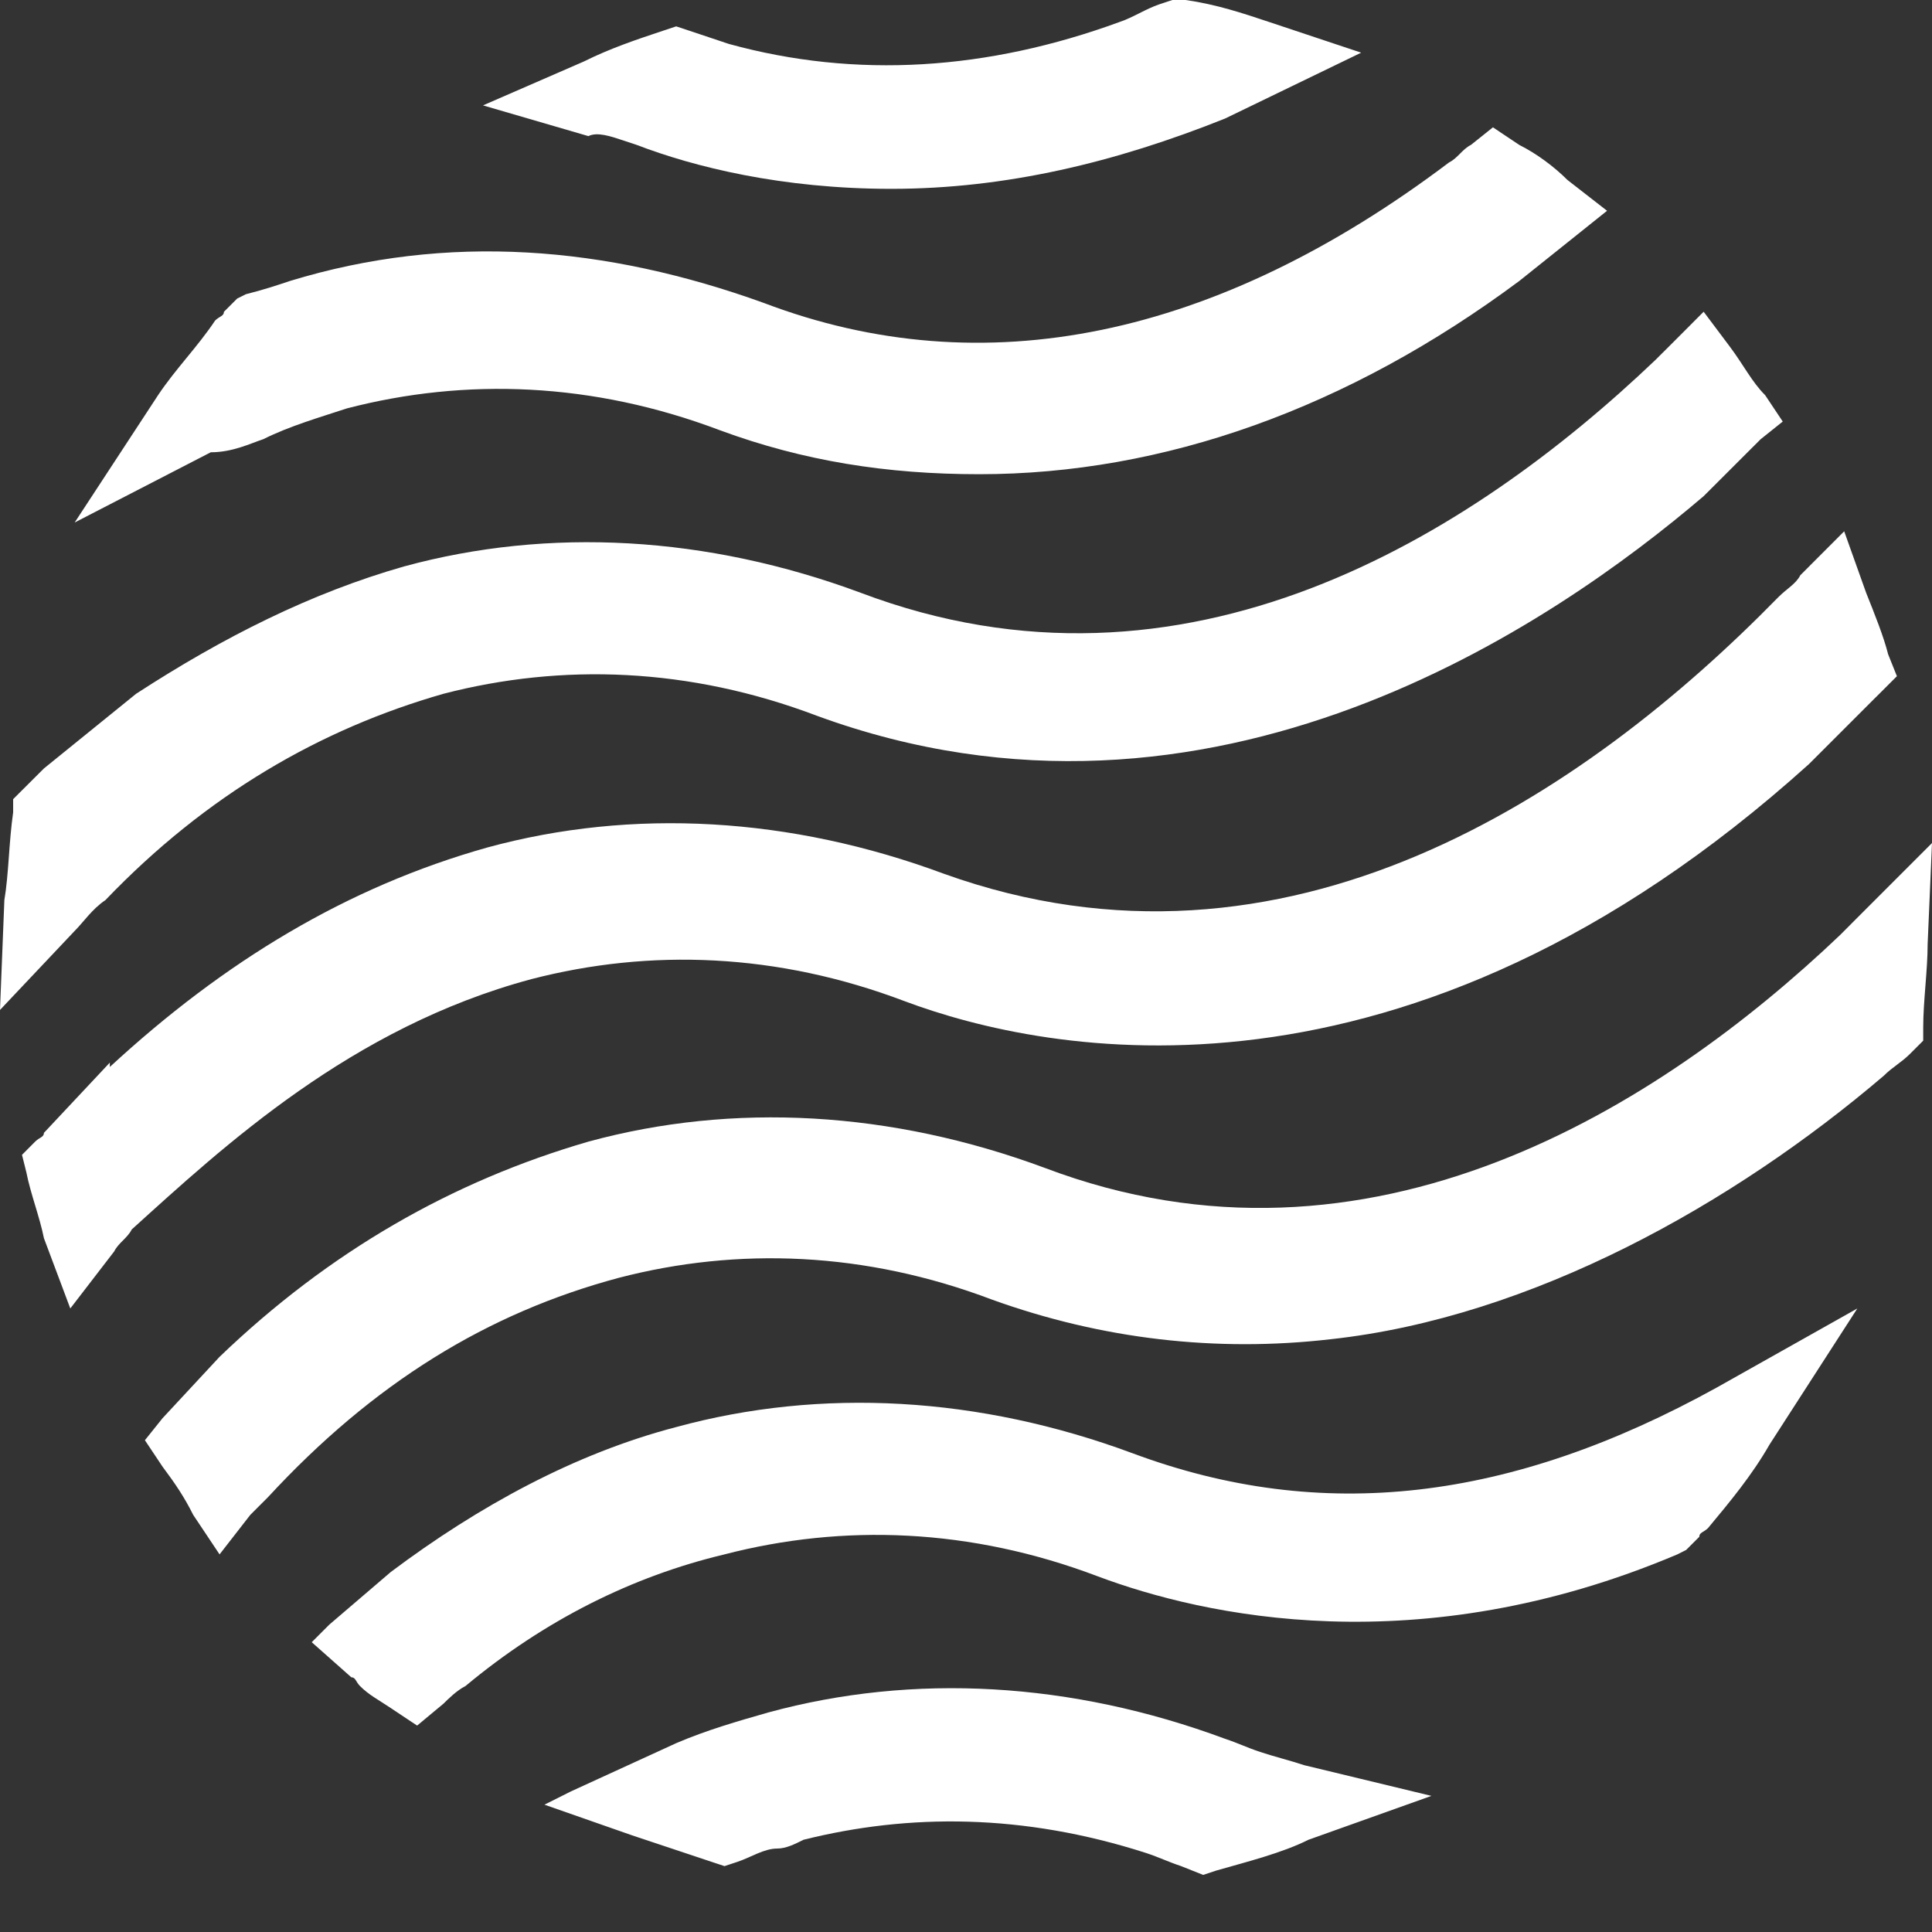<svg width="31" height="31" viewBox="0 0 31 31" fill="none" xmlns="http://www.w3.org/2000/svg">
<rect x="0" y="0" width="31" height="31" fill="#333333" stroke="none"/>
<path d="M18.177 23.32C15.711 22.404 13.175 22.263 10.85 22.898C9.23 23.32 7.68 24.166 6.271 25.223L5.284 26.068L5.002 26.35L5.637 26.913C5.707 26.913 5.707 26.984 5.777 27.054C5.918 27.195 6.059 27.266 6.271 27.407L6.693 27.688L7.116 27.336C7.187 27.266 7.327 27.125 7.468 27.054C8.737 25.997 10.146 25.293 11.625 24.941C13.527 24.448 15.571 24.518 17.614 25.293C19.305 25.927 22.757 26.702 26.914 24.941L27.055 24.87L27.266 24.659C27.266 24.588 27.337 24.588 27.407 24.518C27.759 24.095 28.111 23.672 28.393 23.179L29.802 20.995L27.548 22.263C24.236 24.095 21.207 24.448 18.177 23.32Z" fill="white"/>
<path d="M8.525 15.711C10.428 15.218 12.471 15.289 14.514 16.064C16.768 16.909 22.546 18.107 29.027 12.259L30.084 11.202L30.155 11.132L30.437 10.85L30.296 10.498C30.225 10.216 30.084 9.864 29.943 9.511L29.591 8.525L28.887 9.23C28.816 9.37 28.675 9.441 28.534 9.582C25.434 12.752 20.643 15.993 15.148 14.021C12.682 13.105 10.146 12.964 7.821 13.598C5.566 14.232 3.593 15.43 1.762 17.12V17.05L0.705 18.177C0.705 18.248 0.634 18.248 0.564 18.318L0.353 18.53L0.423 18.811C0.493 19.164 0.634 19.516 0.705 19.868L1.128 20.995L1.832 20.08C1.903 19.939 2.043 19.868 2.114 19.727C3.593 18.389 5.637 16.486 8.525 15.711Z" fill="white"/>
<path d="M1.691 14.443C3.311 12.752 5.143 11.696 7.116 11.132C9.018 10.639 11.061 10.709 13.105 11.484C19.445 13.809 24.941 10.005 27.336 7.961L28.252 7.046L28.605 6.764L28.323 6.341C28.111 6.13 27.971 5.848 27.759 5.566L27.336 5.002L26.843 5.496C26.773 5.566 26.632 5.707 26.561 5.777C23.602 8.596 19.023 11.484 13.809 9.511C11.343 8.596 8.807 8.455 6.482 9.089C5.002 9.511 3.593 10.216 2.184 11.132L0.705 12.33C0.564 12.471 0.493 12.541 0.352 12.682L0.211 12.823V13.034C0.141 13.527 0.141 14.021 0.07 14.443L0 16.205L1.198 14.937C1.339 14.796 1.48 14.584 1.691 14.443Z" fill="white"/>
<path d="M20.22 28.111L20.079 28.534L20.22 28.111C20.009 28.041 19.868 27.97 19.657 27.9C17.191 26.984 14.655 26.843 12.329 27.477C11.836 27.618 11.343 27.759 10.85 27.97L9.159 28.745L8.736 28.957L10.145 29.45C10.568 29.591 10.991 29.732 11.414 29.873L11.625 29.943L11.836 29.873C12.048 29.802 12.259 29.661 12.47 29.661C12.611 29.661 12.752 29.591 12.893 29.52C14.584 29.098 16.416 29.098 18.389 29.732C18.6 29.802 18.741 29.873 18.952 29.943L19.305 30.084L19.516 30.014C20.009 29.873 20.573 29.732 20.995 29.52L22.968 28.816L20.925 28.323C20.714 28.252 20.432 28.182 20.22 28.111Z" fill="white"/>
<path d="M31 13.527L29.943 14.584C29.802 14.725 29.662 14.866 29.521 15.007C26.632 17.755 21.982 20.714 16.768 18.741C14.303 17.825 11.766 17.684 9.441 18.318C7.257 18.952 5.284 20.08 3.523 21.771L2.607 22.757L2.325 23.109L2.607 23.532C2.818 23.814 2.959 24.025 3.1 24.307L3.523 24.941L4.016 24.307C4.087 24.236 4.227 24.096 4.298 24.025C5.989 22.193 7.821 21.066 9.934 20.502C11.837 20.009 13.88 20.08 15.923 20.855C17.684 21.489 19.516 21.7 21.348 21.489C24.589 21.137 27.83 19.305 30.225 17.262C30.366 17.121 30.507 17.05 30.648 16.909L30.859 16.698V16.486C30.859 16.064 30.93 15.571 30.93 15.148L31 13.527Z" fill="white"/>
<path d="M4.227 7.046L4.016 6.623L4.227 7.046C4.65 6.834 5.143 6.693 5.566 6.553C7.468 6.059 9.511 6.13 11.555 6.905C12.893 7.398 14.232 7.609 15.711 7.609C18.671 7.609 21.63 6.553 24.377 4.509L25.434 3.664L25.786 3.382L25.152 2.889C24.941 2.678 24.659 2.466 24.377 2.325L23.955 2.043L23.602 2.325C23.461 2.396 23.391 2.537 23.25 2.607C19.516 5.425 15.782 6.2 12.259 4.862C9.723 3.946 7.186 3.734 4.65 4.509C4.439 4.58 4.227 4.65 3.945 4.721L3.805 4.791L3.593 5.003C3.593 5.073 3.523 5.073 3.452 5.143C3.17 5.566 2.818 5.918 2.536 6.341L1.198 8.384L3.382 7.257C3.734 7.257 4.016 7.116 4.227 7.046Z" fill="white"/>
<path d="M10.005 2.255L10.216 2.325C11.132 2.677 12.541 3.03 14.302 3.03C16.134 3.03 17.895 2.607 19.657 1.902L21.841 0.845L20.361 0.352C19.939 0.211 19.516 0.07 19.023 0H18.811L18.6 0.07C18.389 0.141 18.177 0.282 17.966 0.352C15.852 1.127 13.739 1.268 11.695 0.705C11.484 0.634 11.273 0.564 11.061 0.493L10.85 0.423L10.639 0.493C10.216 0.634 9.793 0.775 9.37 0.986L7.75 1.691L9.441 2.184C9.582 2.114 9.793 2.184 10.005 2.255Z" fill="white"/>
</svg>
